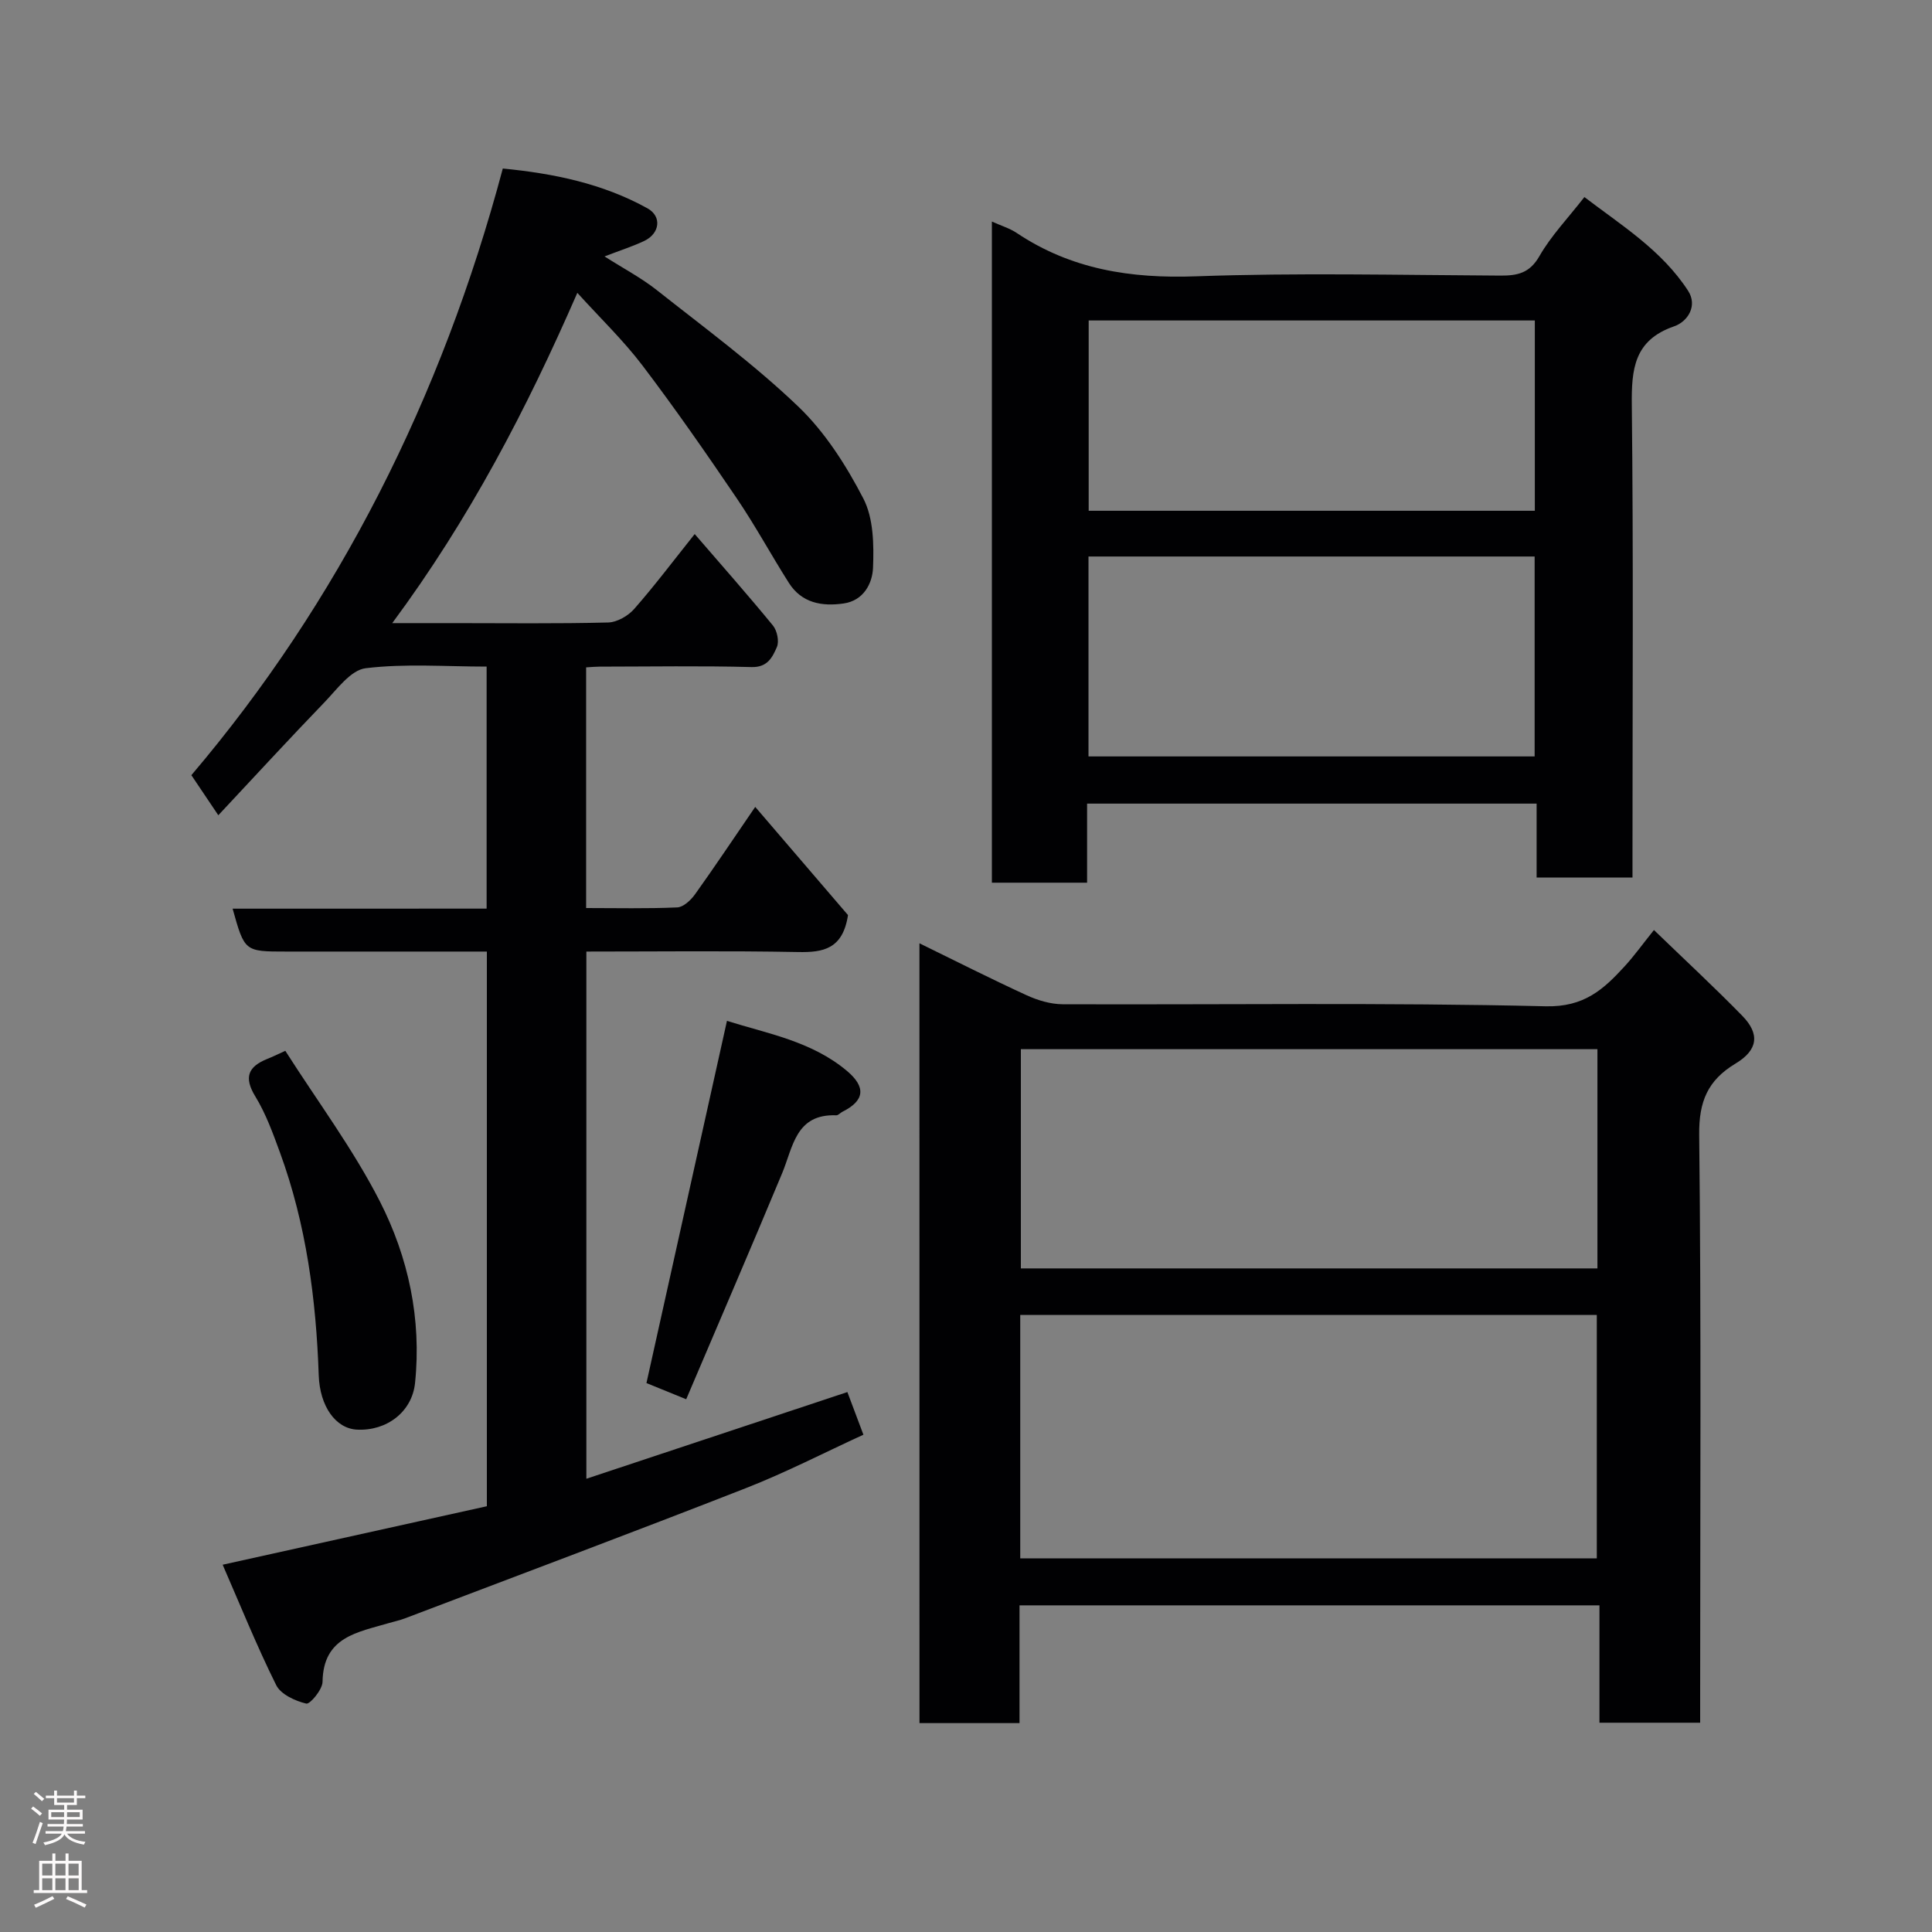 <svg enable-background="new 0 0 400 400" viewBox="0 0 400 400" xmlns="http://www.w3.org/2000/svg"><rect x="0" y="0" width="400" height="400" fill="#808080" stroke="none"/><g fill="#010103"><path d="m100.75 188.12c0-17.11 0-33.38 0-50.11-8.52 0-16.89-.66-25.05.34-3.09.38-5.93 4.36-8.52 7.05-7.25 7.51-14.32 15.21-21.98 23.39-1.85-2.75-3.41-5.08-5.58-8.3 30.34-35.69 51.82-78.09 64.48-125.6 10.58 1.03 20.7 3.12 29.95 8.24 3.04 1.69 2.55 5.22-.66 6.75-2.31 1.1-4.77 1.88-8.23 3.21 3.96 2.52 7.63 4.45 10.83 6.98 9.91 7.83 20.14 15.36 29.24 24.06 5.56 5.31 9.96 12.21 13.52 19.09 2.11 4.08 2.19 9.55 2 14.34-.13 3.21-1.93 6.78-6.07 7.38-4.51.65-8.7-.08-11.36-4.27-3.67-5.78-6.93-11.82-10.77-17.48-6.32-9.32-12.75-18.58-19.55-27.54-3.97-5.22-8.76-9.82-13.47-15.02-10.54 24.17-22.33 46.8-38.32 68.38h12.71c10.66 0 21.33.14 31.99-.13 1.85-.05 4.13-1.36 5.4-2.81 4.21-4.79 8.05-9.9 12.52-15.5 5.54 6.42 10.99 12.58 16.2 18.94.87 1.06 1.33 3.3.81 4.47-.9 2.04-1.89 4.21-5.22 4.13-10.49-.28-20.99-.1-31.49-.09-.82 0-1.63.08-2.78.15v49.83c6.32 0 12.6.15 18.86-.13 1.29-.06 2.83-1.51 3.7-2.73 4.05-5.66 7.91-11.45 12.45-18.08 6.88 8.02 13.37 15.59 19.21 22.4-1.08 7.04-5.12 7.75-10.33 7.65-14.48-.28-28.97-.1-43.84-.1v109.15c18.03-5.99 35.96-11.95 54.04-17.95 1.03 2.74 2.1 5.58 3.32 8.83-8.03 3.68-16 7.8-24.3 11.05-23.48 9.19-47.09 18.03-70.66 26.99-1.06.4-2.18.63-3.26.95-6.44 1.92-13.63 2.81-13.76 12.17-.02 1.61-2.6 4.7-3.38 4.51-2.3-.55-5.27-1.91-6.22-3.83-4.02-8.09-7.41-16.5-11.08-24.92 18.98-4.2 36.87-8.16 54.7-12.11 0-38.44 0-76.37 0-114.84-10.32 0-20.43 0-30.54 0-3.67 0-7.33 0-11 0-8.62 0-8.62 0-11.1-8.88 17.49-.01 34.87-.01 52.59-.01z"/><path d="m190.36 195.3c7.53 3.68 14.81 7.37 22.22 10.77 2.3 1.05 4.95 1.84 7.45 1.85 33.33.12 66.67-.38 99.98.42 7.97.19 11.97-3.49 16.35-8.27 1.99-2.17 3.72-4.59 6.07-7.52 6.33 6.12 12.47 11.8 18.3 17.77 3.67 3.76 3.25 7.08-1.41 9.88-5.75 3.46-7.6 7.85-7.52 14.75.43 38.66.2 77.32.2 115.98v5.74c-7.04 0-13.76 0-20.85 0 0-8.06 0-16 0-24.3-40.09 0-79.8 0-120.07 0v24.38c-7.15 0-13.75 0-20.71 0-.01-53.57-.01-107.15-.01-161.45zm20.87 127.35h119.37c0-17.06 0-33.77 0-50.4-39.98 0-79.56 0-119.37 0zm.13-105.43v45.39h119.37c0-15.32 0-30.25 0-45.39-39.85 0-79.43 0-119.37 0z"/><path d="m205.36 45.87c1.97.89 3.71 1.4 5.15 2.37 11.29 7.55 23.65 9.46 37.11 8.97 20.97-.76 41.99-.26 62.99-.15 3.56.02 6.08-.49 8.11-4.03 2.41-4.21 5.88-7.82 9.31-12.23 7.63 5.82 16.02 11 21.47 19.4 2.01 3.09-.04 6.38-2.91 7.37-8.28 2.86-8.83 8.86-8.74 16.37.34 30.66.14 61.33.14 91.99v5.75c-6.7 0-13.09 0-19.85 0 0-5.05 0-9.99 0-15.3-31.09 0-61.8 0-93.07 0v16.37c-6.81 0-13.08 0-19.71 0 0-45.4 0-90.81 0-136.88zm20 69.35v41.39h92.37c0-13.99 0-27.58 0-41.39-30.85 0-61.43 0-92.37 0zm92.41-48.87c-31.09 0-61.79 0-92.37 0v39.4h92.37c0-13.19 0-26.11 0-39.4z"/><path d="m133.84 286.35c5.66-25.44 11.12-50.01 16.67-74.99 8.31 2.62 17.47 4.18 24.83 10.35 3.99 3.35 3.7 6.17-.93 8.47-.44.22-.86.75-1.27.73-8.42-.32-8.94 6.56-11.22 12.03-6.45 15.48-13.09 30.88-19.85 46.76-3.71-1.51-6.48-2.64-8.23-3.35z"/><path d="m59.07 217.56c6.7 10.51 14.06 20.37 19.58 31.18 5.91 11.59 8.65 24.37 7.28 37.6-.62 5.97-5.86 9.96-12.01 9.65-4.45-.22-7.71-4.86-7.93-11.25-.54-15.74-2.58-31.23-8.02-46.11-1.45-3.96-2.91-8.02-5.09-11.59-2.46-4.01-1.51-6.21 2.49-7.82.91-.35 1.78-.78 3.7-1.66z"/></g><path d="m6.44 374.46.42-.45c.65.47 1.27.95 1.85 1.44l-.45.49c-.65-.56-1.25-1.06-1.82-1.48m.93 7.33-.63-.26c.55-1.36 1.05-2.8 1.52-4.33.19.1.38.19.59.27-.46 1.29-.95 2.73-1.48 4.32m-.38-10.38.44-.42c.43.34 1.01.82 1.74 1.44l-.49.49c-.53-.51-1.09-1.01-1.69-1.51m2.5.35h1.72v-1.04h.59v1.04h3.52v-1.04h.59v1.04h1.75v.53h-1.75v1.42h-2.03v.97h3.22v2.03h-3.24c0 .35-.01.66-.03.93h3.32v.53h-3.37c-.03.27-.08.58-.15.94h3.96v.53h-3.71c.67.92 1.93 1.48 3.79 1.68-.13.24-.23.44-.29.59-2.13-.38-3.48-1.08-4.04-2.12-.43.97-1.77 1.72-4.03 2.23-.09-.19-.2-.37-.33-.55 2.1-.42 3.37-1.03 3.81-1.83h-3.36v-.53h3.58c.08-.29.13-.61.16-.94h-3.33v-.53h3.39c.02-.27.04-.58.04-.93h-3.23v-2.03h3.25v-.97h-2.07v-1.42h-1.73zm1.12 3.44v1h2.65c.01-.3.02-.44.01-.4v-.25-.35zm1.19-2h3.52v-.91h-3.52zm4.71 2h-2.63v.59c0 .16-.01.28-.01.4h2.64z" fill="#fcfafa"/><path d="m13.56 383.74h.63v1.52h2.72v6.07h1.13v.6h-11.06v-.6h1.13v-6.07h2.73v-1.52h.63v1.52h2.1v-1.52zm-2.69 8.83.38.56c-1.24.63-2.53 1.25-3.85 1.85-.1-.21-.21-.42-.34-.63 1.36-.55 2.63-1.15 3.81-1.78m-2.13-4.27h2.1v-2.45h-2.1zm0 3.04h2.1v-2.46h-2.1zm2.72-3.04h2.1v-2.45h-2.1zm0 3.04h2.1v-2.46h-2.1zm6.07 3.6c-1.41-.71-2.7-1.3-3.86-1.78l.35-.56c1.45.62 2.75 1.19 3.88 1.72zm-1.25-9.09h-2.1v2.45h2.1zm-2.09 5.49h2.1v-2.46h-2.1z" fill="#fcfafa"/></svg>